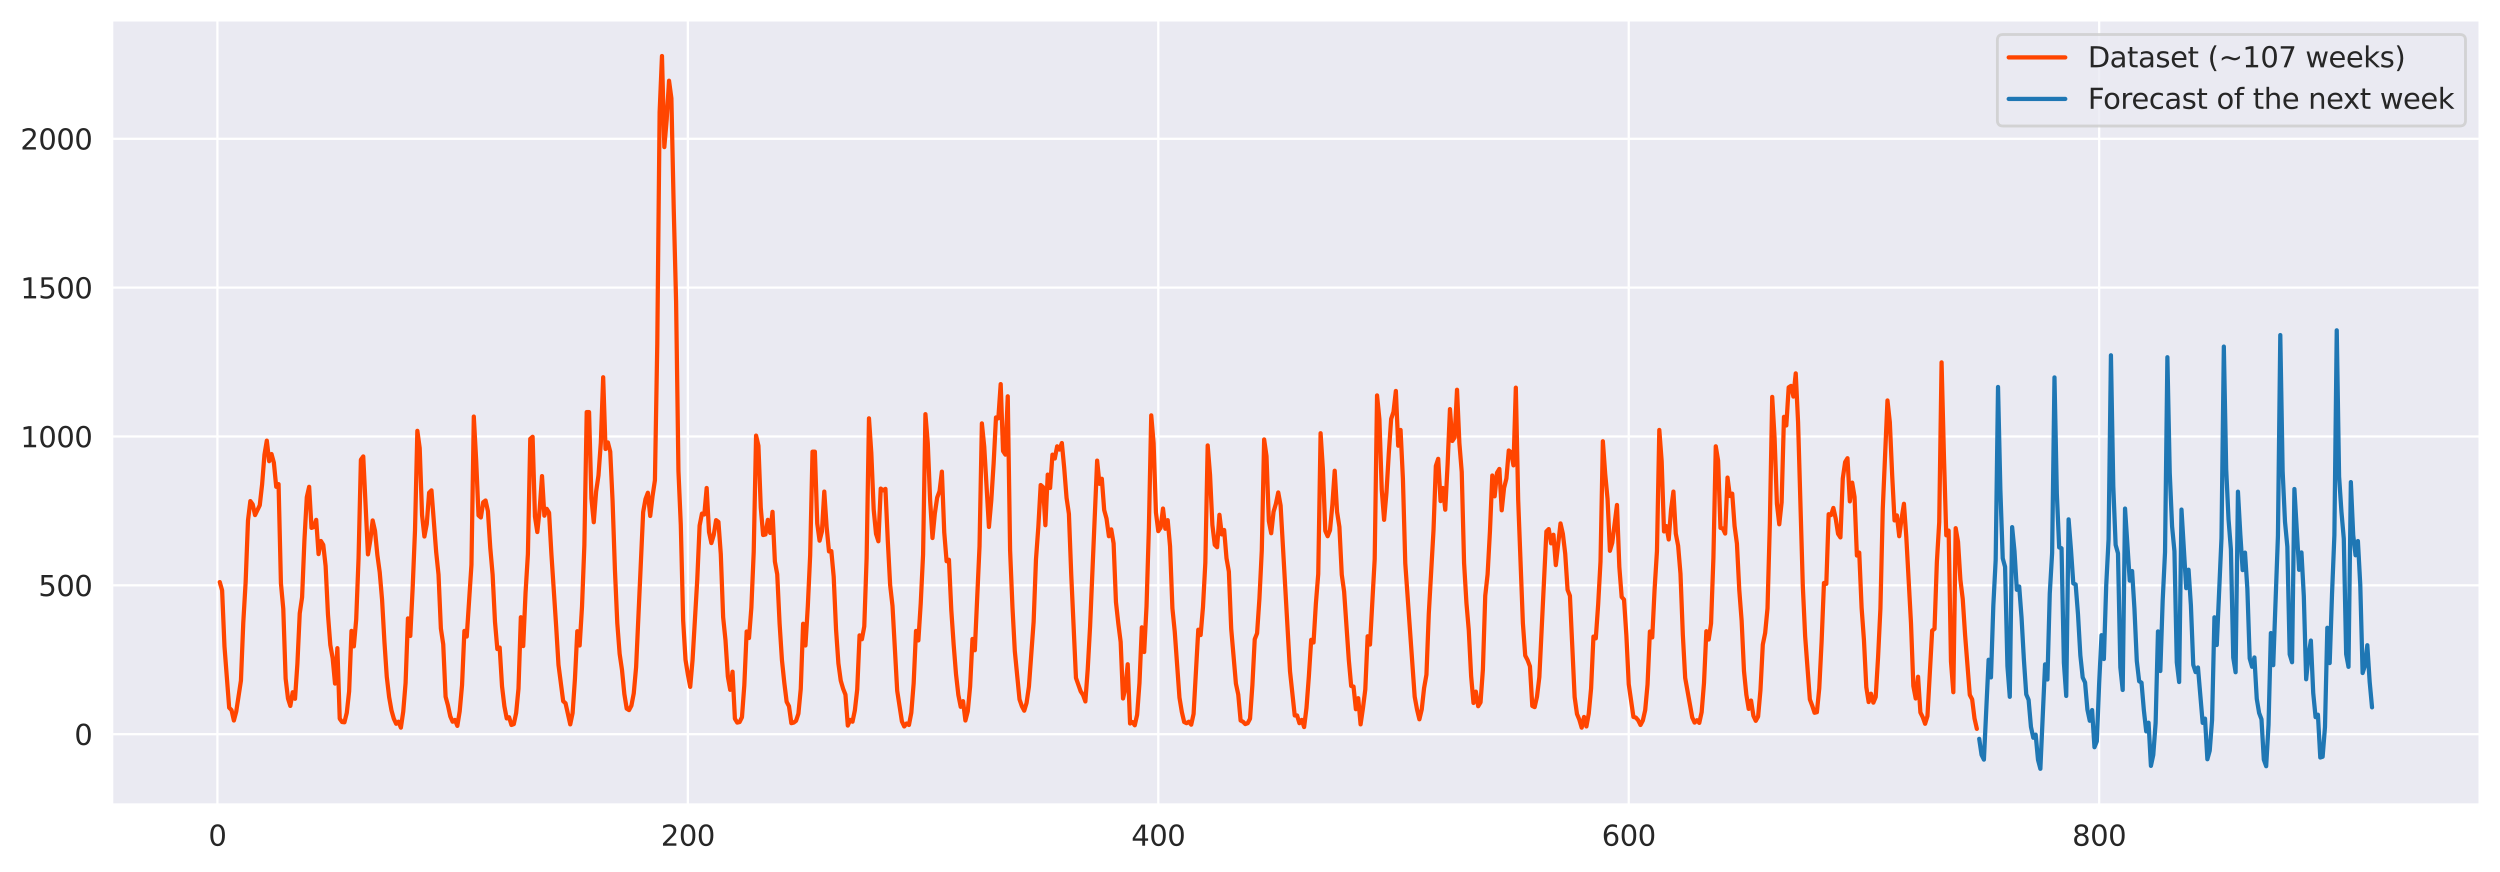 <?xml version="1.0" encoding="utf-8" standalone="no"?>
<!DOCTYPE svg PUBLIC "-//W3C//DTD SVG 1.1//EN"
  "http://www.w3.org/Graphics/SVG/1.1/DTD/svg11.dtd">
<svg xmlns:xlink="http://www.w3.org/1999/xlink" width="883.85pt" height="308.278pt" viewBox="0 0 883.85 308.278" xmlns="http://www.w3.org/2000/svg" version="1.1">
 <defs>
  <style type="text/css">*{stroke-linejoin: round; stroke-linecap: butt}</style>
 </defs>
 <g id="figure_1">
  <g id="patch_1">
   <path d="M -0 308.278 
L 883.85 308.278 
L 883.85 0 
L -0 0 
z
" style="fill: #ffffff"/>
  </g>
  <g id="axes_1">
   <g id="patch_2">
    <path d="M 39.65 284.4 
L 876.65 284.4 
L 876.65 7.2 
L 39.65 7.2 
z
" style="fill: #eaeaf2"/>
   </g>
   <g id="matplotlib.axis_1">
    <g id="xtick_1">
     <g id="line2d_1">
      <path d="M 76.864 284.4 
L 76.864 7.2 
" clip-path="url(#p2b7a392635)" style="fill: none; stroke: #ffffff; stroke-width: 0.8; stroke-linecap: round"/>
     </g>
     <g id="text_1">
      <!-- 0 -->
      <g style="fill: #262626" transform="translate(73.683 298.998) scale(0.1 -0.1)">
       <defs>
        <path id="DejaVuSans-30" d="M 2034 4250 
Q 1547 4250 1301 3770 
Q 1056 3291 1056 2328 
Q 1056 1369 1301 889 
Q 1547 409 2034 409 
Q 2525 409 2770 889 
Q 3016 1369 3016 2328 
Q 3016 3291 2770 3770 
Q 2525 4250 2034 4250 
z
M 2034 4750 
Q 2819 4750 3233 4129 
Q 3647 3509 3647 2328 
Q 3647 1150 3233 529 
Q 2819 -91 2034 -91 
Q 1250 -91 836 529 
Q 422 1150 422 2328 
Q 422 3509 836 4129 
Q 1250 4750 2034 4750 
z
" transform="scale(0.016)"/>
       </defs>
       <use xlink:href="#DejaVuSans-30"/>
      </g>
     </g>
    </g>
    <g id="xtick_2">
     <g id="line2d_2">
      <path d="M 243.183 284.4 
L 243.183 7.2 
" clip-path="url(#p2b7a392635)" style="fill: none; stroke: #ffffff; stroke-width: 0.8; stroke-linecap: round"/>
     </g>
     <g id="text_2">
      <!-- 200 -->
      <g style="fill: #262626" transform="translate(233.639 298.998) scale(0.1 -0.1)">
       <defs>
        <path id="DejaVuSans-32" d="M 1228 531 
L 3431 531 
L 3431 0 
L 469 0 
L 469 531 
Q 828 903 1448 1529 
Q 2069 2156 2228 2338 
Q 2531 2678 2651 2914 
Q 2772 3150 2772 3378 
Q 2772 3750 2511 3984 
Q 2250 4219 1831 4219 
Q 1534 4219 1204 4116 
Q 875 4013 500 3803 
L 500 4441 
Q 881 4594 1212 4672 
Q 1544 4750 1819 4750 
Q 2544 4750 2975 4387 
Q 3406 4025 3406 3419 
Q 3406 3131 3298 2873 
Q 3191 2616 2906 2266 
Q 2828 2175 2409 1742 
Q 1991 1309 1228 531 
z
" transform="scale(0.016)"/>
       </defs>
       <use xlink:href="#DejaVuSans-32"/>
       <use xlink:href="#DejaVuSans-30" x="63.623"/>
       <use xlink:href="#DejaVuSans-30" x="127.246"/>
      </g>
     </g>
    </g>
    <g id="xtick_3">
     <g id="line2d_3">
      <path d="M 409.502 284.4 
L 409.502 7.2 
" clip-path="url(#p2b7a392635)" style="fill: none; stroke: #ffffff; stroke-width: 0.8; stroke-linecap: round"/>
     </g>
     <g id="text_3">
      <!-- 400 -->
      <g style="fill: #262626" transform="translate(399.958 298.998) scale(0.1 -0.1)">
       <defs>
        <path id="DejaVuSans-34" d="M 2419 4116 
L 825 1625 
L 2419 1625 
L 2419 4116 
z
M 2253 4666 
L 3047 4666 
L 3047 1625 
L 3713 1625 
L 3713 1100 
L 3047 1100 
L 3047 0 
L 2419 0 
L 2419 1100 
L 313 1100 
L 313 1709 
L 2253 4666 
z
" transform="scale(0.016)"/>
       </defs>
       <use xlink:href="#DejaVuSans-34"/>
       <use xlink:href="#DejaVuSans-30" x="63.623"/>
       <use xlink:href="#DejaVuSans-30" x="127.246"/>
      </g>
     </g>
    </g>
    <g id="xtick_4">
     <g id="line2d_4">
      <path d="M 575.821 284.4 
L 575.821 7.2 
" clip-path="url(#p2b7a392635)" style="fill: none; stroke: #ffffff; stroke-width: 0.8; stroke-linecap: round"/>
     </g>
     <g id="text_4">
      <!-- 600 -->
      <g style="fill: #262626" transform="translate(566.277 298.998) scale(0.1 -0.1)">
       <defs>
        <path id="DejaVuSans-36" d="M 2113 2584 
Q 1688 2584 1439 2293 
Q 1191 2003 1191 1497 
Q 1191 994 1439 701 
Q 1688 409 2113 409 
Q 2538 409 2786 701 
Q 3034 994 3034 1497 
Q 3034 2003 2786 2293 
Q 2538 2584 2113 2584 
z
M 3366 4563 
L 3366 3988 
Q 3128 4100 2886 4159 
Q 2644 4219 2406 4219 
Q 1781 4219 1451 3797 
Q 1122 3375 1075 2522 
Q 1259 2794 1537 2939 
Q 1816 3084 2150 3084 
Q 2853 3084 3261 2657 
Q 3669 2231 3669 1497 
Q 3669 778 3244 343 
Q 2819 -91 2113 -91 
Q 1303 -91 875 529 
Q 447 1150 447 2328 
Q 447 3434 972 4092 
Q 1497 4750 2381 4750 
Q 2619 4750 2861 4703 
Q 3103 4656 3366 4563 
z
" transform="scale(0.016)"/>
       </defs>
       <use xlink:href="#DejaVuSans-36"/>
       <use xlink:href="#DejaVuSans-30" x="63.623"/>
       <use xlink:href="#DejaVuSans-30" x="127.246"/>
      </g>
     </g>
    </g>
    <g id="xtick_5">
     <g id="line2d_5">
      <path d="M 742.14 284.4 
L 742.14 7.2 
" clip-path="url(#p2b7a392635)" style="fill: none; stroke: #ffffff; stroke-width: 0.8; stroke-linecap: round"/>
     </g>
     <g id="text_5">
      <!-- 800 -->
      <g style="fill: #262626" transform="translate(732.596 298.998) scale(0.1 -0.1)">
       <defs>
        <path id="DejaVuSans-38" d="M 2034 2216 
Q 1584 2216 1326 1975 
Q 1069 1734 1069 1313 
Q 1069 891 1326 650 
Q 1584 409 2034 409 
Q 2484 409 2743 651 
Q 3003 894 3003 1313 
Q 3003 1734 2745 1975 
Q 2488 2216 2034 2216 
z
M 1403 2484 
Q 997 2584 770 2862 
Q 544 3141 544 3541 
Q 544 4100 942 4425 
Q 1341 4750 2034 4750 
Q 2731 4750 3128 4425 
Q 3525 4100 3525 3541 
Q 3525 3141 3298 2862 
Q 3072 2584 2669 2484 
Q 3125 2378 3379 2068 
Q 3634 1759 3634 1313 
Q 3634 634 3220 271 
Q 2806 -91 2034 -91 
Q 1263 -91 848 271 
Q 434 634 434 1313 
Q 434 1759 690 2068 
Q 947 2378 1403 2484 
z
M 1172 3481 
Q 1172 3119 1398 2916 
Q 1625 2713 2034 2713 
Q 2441 2713 2670 2916 
Q 2900 3119 2900 3481 
Q 2900 3844 2670 4047 
Q 2441 4250 2034 4250 
Q 1625 4250 1398 4047 
Q 1172 3844 1172 3481 
z
" transform="scale(0.016)"/>
       </defs>
       <use xlink:href="#DejaVuSans-38"/>
       <use xlink:href="#DejaVuSans-30" x="63.623"/>
       <use xlink:href="#DejaVuSans-30" x="127.246"/>
      </g>
     </g>
    </g>
   </g>
   <g id="matplotlib.axis_2">
    <g id="ytick_1">
     <g id="line2d_6">
      <path d="M 39.65 259.572 
L 876.65 259.572 
" clip-path="url(#p2b7a392635)" style="fill: none; stroke: #ffffff; stroke-width: 0.8; stroke-linecap: round"/>
     </g>
     <g id="text_6">
      <!-- 0 -->
      <g style="fill: #262626" transform="translate(26.288 263.371) scale(0.1 -0.1)">
       <use xlink:href="#DejaVuSans-30"/>
      </g>
     </g>
    </g>
    <g id="ytick_2">
     <g id="line2d_7">
      <path d="M 39.65 206.944 
L 876.65 206.944 
" clip-path="url(#p2b7a392635)" style="fill: none; stroke: #ffffff; stroke-width: 0.8; stroke-linecap: round"/>
     </g>
     <g id="text_7">
      <!-- 500 -->
      <g style="fill: #262626" transform="translate(13.562 210.744) scale(0.1 -0.1)">
       <defs>
        <path id="DejaVuSans-35" d="M 691 4666 
L 3169 4666 
L 3169 4134 
L 1269 4134 
L 1269 2991 
Q 1406 3038 1543 3061 
Q 1681 3084 1819 3084 
Q 2600 3084 3056 2656 
Q 3513 2228 3513 1497 
Q 3513 744 3044 326 
Q 2575 -91 1722 -91 
Q 1428 -91 1123 -41 
Q 819 9 494 109 
L 494 744 
Q 775 591 1075 516 
Q 1375 441 1709 441 
Q 2250 441 2565 725 
Q 2881 1009 2881 1497 
Q 2881 1984 2565 2268 
Q 2250 2553 1709 2553 
Q 1456 2553 1204 2497 
Q 953 2441 691 2322 
L 691 4666 
z
" transform="scale(0.016)"/>
       </defs>
       <use xlink:href="#DejaVuSans-35"/>
       <use xlink:href="#DejaVuSans-30" x="63.623"/>
       <use xlink:href="#DejaVuSans-30" x="127.246"/>
      </g>
     </g>
    </g>
    <g id="ytick_3">
     <g id="line2d_8">
      <path d="M 39.65 154.317 
L 876.65 154.317 
" clip-path="url(#p2b7a392635)" style="fill: none; stroke: #ffffff; stroke-width: 0.8; stroke-linecap: round"/>
     </g>
     <g id="text_8">
      <!-- 1000 -->
      <g style="fill: #262626" transform="translate(7.2 158.116) scale(0.1 -0.1)">
       <defs>
        <path id="DejaVuSans-31" d="M 794 531 
L 1825 531 
L 1825 4091 
L 703 3866 
L 703 4441 
L 1819 4666 
L 2450 4666 
L 2450 531 
L 3481 531 
L 3481 0 
L 794 0 
L 794 531 
z
" transform="scale(0.016)"/>
       </defs>
       <use xlink:href="#DejaVuSans-31"/>
       <use xlink:href="#DejaVuSans-30" x="63.623"/>
       <use xlink:href="#DejaVuSans-30" x="127.246"/>
       <use xlink:href="#DejaVuSans-30" x="190.869"/>
      </g>
     </g>
    </g>
    <g id="ytick_4">
     <g id="line2d_9">
      <path d="M 39.65 101.689 
L 876.65 101.689 
" clip-path="url(#p2b7a392635)" style="fill: none; stroke: #ffffff; stroke-width: 0.8; stroke-linecap: round"/>
     </g>
     <g id="text_9">
      <!-- 1500 -->
      <g style="fill: #262626" transform="translate(7.2 105.488) scale(0.1 -0.1)">
       <use xlink:href="#DejaVuSans-31"/>
       <use xlink:href="#DejaVuSans-35" x="63.623"/>
       <use xlink:href="#DejaVuSans-30" x="127.246"/>
       <use xlink:href="#DejaVuSans-30" x="190.869"/>
      </g>
     </g>
    </g>
    <g id="ytick_5">
     <g id="line2d_10">
      <path d="M 39.65 49.061 
L 876.65 49.061 
" clip-path="url(#p2b7a392635)" style="fill: none; stroke: #ffffff; stroke-width: 0.8; stroke-linecap: round"/>
     </g>
     <g id="text_10">
      <!-- 2000 -->
      <g style="fill: #262626" transform="translate(7.2 52.86) scale(0.1 -0.1)">
       <use xlink:href="#DejaVuSans-32"/>
       <use xlink:href="#DejaVuSans-30" x="63.623"/>
       <use xlink:href="#DejaVuSans-30" x="127.246"/>
       <use xlink:href="#DejaVuSans-30" x="190.869"/>
      </g>
     </g>
    </g>
   </g>
   <g id="line2d_11">
    <path d="M 77.695 205.787 
L 78.527 208.734 
L 79.359 228.522 
L 81.022 250.204 
L 81.853 251.046 
L 82.685 254.73 
L 83.517 251.573 
L 85.18 240.626 
L 86.011 220.101 
L 86.843 205.787 
L 87.675 183.999 
L 88.506 177.157 
L 89.338 178.315 
L 90.169 182.104 
L 91.833 178.631 
L 92.664 171.263 
L 93.496 160.737 
L 94.327 155.79 
L 95.159 163.053 
L 95.991 160.527 
L 96.822 163.579 
L 97.654 172.105 
L 98.485 171.157 
L 99.317 206.208 
L 100.149 215.26 
L 100.98 239.889 
L 101.812 246.941 
L 102.643 249.573 
L 103.475 244.731 
L 104.306 247.047 
L 105.138 234.732 
L 105.97 216.838 
L 106.801 211.155 
L 107.633 190.84 
L 108.464 175.789 
L 109.296 172.105 
L 110.128 186.63 
L 110.959 186.314 
L 111.791 183.788 
L 112.622 195.892 
L 113.454 191.261 
L 114.286 192.63 
L 115.117 200.103 
L 115.949 217.259 
L 116.78 227.995 
L 117.612 232.732 
L 118.444 241.679 
L 119.275 229.153 
L 120.107 254.099 
L 120.938 255.257 
L 121.77 255.362 
L 122.602 251.994 
L 123.433 244.415 
L 124.265 223.048 
L 125.096 228.522 
L 125.928 219.049 
L 126.76 197.471 
L 127.591 162.526 
L 128.423 161.369 
L 130.086 195.998 
L 130.918 191.051 
L 131.749 183.999 
L 132.581 187.683 
L 133.412 196.208 
L 134.244 202.313 
L 135.075 211.997 
L 135.907 226.838 
L 136.739 239.258 
L 137.57 246.415 
L 138.402 251.152 
L 139.233 254.099 
L 140.065 255.888 
L 140.897 255.151 
L 141.728 257.256 
L 142.56 251.573 
L 143.391 241.468 
L 144.223 218.628 
L 145.055 224.838 
L 145.886 207.997 
L 146.718 187.577 
L 147.549 152.317 
L 148.381 158.422 
L 149.213 182.104 
L 150.044 189.682 
L 150.876 185.262 
L 151.707 174.21 
L 152.539 173.368 
L 154.202 195.156 
L 155.034 203.155 
L 155.865 222.206 
L 156.697 227.785 
L 157.529 246.31 
L 158.36 249.362 
L 159.192 253.257 
L 160.023 255.151 
L 160.855 254.52 
L 161.687 256.625 
L 162.518 251.467 
L 163.35 242.205 
L 164.181 223.048 
L 165.013 225.048 
L 166.676 199.682 
L 167.508 147.264 
L 168.339 162.632 
L 169.171 182.209 
L 170.002 182.946 
L 170.834 177.578 
L 171.666 176.947 
L 172.497 180.736 
L 173.329 193.682 
L 174.16 203.155 
L 174.992 219.786 
L 175.824 229.469 
L 176.655 228.943 
L 177.487 242.626 
L 178.318 249.678 
L 179.15 253.994 
L 179.982 253.573 
L 180.813 256.309 
L 181.645 255.993 
L 182.476 252.099 
L 183.308 243.468 
L 184.14 218.207 
L 184.971 228.416 
L 185.803 209.576 
L 186.634 195.892 
L 187.466 155.159 
L 188.298 154.422 
L 189.129 182.63 
L 189.961 188.104 
L 190.792 180.104 
L 191.624 168.316 
L 192.456 182.315 
L 193.287 179.894 
L 194.119 181.262 
L 194.95 195.998 
L 196.613 221.259 
L 197.445 235.048 
L 199.108 247.889 
L 199.94 248.626 
L 201.603 256.099 
L 202.435 252.099 
L 203.266 239.995 
L 204.098 223.154 
L 204.929 228.206 
L 205.761 214.523 
L 206.593 192.84 
L 207.424 145.686 
L 208.256 145.686 
L 209.087 176.21 
L 209.919 184.63 
L 210.751 173.789 
L 211.582 168.105 
L 212.414 156.527 
L 213.245 133.371 
L 214.077 158.737 
L 214.909 156.422 
L 215.74 159.685 
L 216.572 177.157 
L 217.403 201.576 
L 218.235 220.312 
L 219.067 231.153 
L 219.898 236.837 
L 220.73 245.363 
L 221.561 250.52 
L 222.393 251.046 
L 223.225 249.468 
L 224.056 245.152 
L 224.888 235.89 
L 227.382 181.051 
L 228.214 176.42 
L 229.046 174.21 
L 229.877 182.42 
L 230.709 175.368 
L 231.54 169.789 
L 232.372 121.687 
L 233.204 39.693 
L 234.035 19.8 
L 234.867 52.008 
L 235.698 42.325 
L 236.53 28.536 
L 237.362 34.746 
L 238.193 73.901 
L 239.025 106.636 
L 239.856 166.526 
L 240.688 185.577 
L 241.52 219.364 
L 242.351 233.258 
L 243.183 238.416 
L 244.014 242.836 
L 244.846 233.363 
L 246.509 204.944 
L 247.341 185.788 
L 248.172 181.578 
L 249.004 181.894 
L 249.836 172.526 
L 250.667 188.104 
L 251.499 191.998 
L 252.33 189.156 
L 253.162 183.893 
L 253.994 184.525 
L 254.825 195.892 
L 255.657 218.207 
L 256.488 226.311 
L 257.32 239.153 
L 258.151 243.889 
L 258.983 237.468 
L 259.815 254.099 
L 260.646 255.467 
L 261.478 255.257 
L 262.309 253.573 
L 263.141 242.31 
L 263.973 223.259 
L 264.804 225.575 
L 265.636 214.838 
L 266.467 195.156 
L 267.299 154.001 
L 268.131 157.579 
L 268.962 179.473 
L 269.794 189.156 
L 270.625 188.946 
L 271.457 183.788 
L 272.289 188.419 
L 273.12 180.946 
L 273.952 198.524 
L 274.783 203.05 
L 275.615 220.417 
L 276.447 233.363 
L 277.278 241.363 
L 278.11 248.099 
L 278.941 249.678 
L 279.773 255.678 
L 280.605 255.467 
L 281.436 254.836 
L 282.268 252.309 
L 283.099 243.573 
L 283.931 220.522 
L 284.763 228.206 
L 285.594 214.312 
L 286.426 196.314 
L 287.257 159.685 
L 288.089 159.685 
L 288.92 185.051 
L 289.752 191.156 
L 290.584 187.893 
L 291.415 173.789 
L 292.247 186.314 
L 293.078 194.945 
L 293.91 194.84 
L 294.742 203.892 
L 295.573 222.522 
L 296.405 234.521 
L 297.236 240.626 
L 298.068 243.468 
L 298.9 245.573 
L 299.731 256.52 
L 300.563 254.52 
L 301.394 255.151 
L 302.226 251.152 
L 303.058 243.784 
L 303.889 224.627 
L 304.721 225.996 
L 305.552 221.47 
L 306.384 197.366 
L 307.216 147.896 
L 308.047 160.211 
L 308.879 180.104 
L 309.71 188.735 
L 310.542 191.367 
L 311.374 172.736 
L 312.205 173.368 
L 313.037 172.842 
L 313.868 191.156 
L 314.7 206.839 
L 315.532 214.207 
L 317.195 244.205 
L 318.858 255.046 
L 319.689 256.835 
L 320.521 255.783 
L 321.353 256.309 
L 322.184 251.994 
L 323.016 241.573 
L 323.847 223.048 
L 324.679 226.417 
L 325.511 213.365 
L 326.342 196.103 
L 327.174 146.422 
L 328.005 156.737 
L 328.837 176.841 
L 329.669 190.209 
L 330.5 181.578 
L 331.332 175.894 
L 332.163 173.684 
L 332.995 166.737 
L 333.827 188.209 
L 334.658 198.419 
L 335.49 197.892 
L 336.321 215.681 
L 337.153 227.89 
L 337.985 238.31 
L 338.816 245.678 
L 339.648 249.889 
L 340.479 247.889 
L 341.311 254.73 
L 342.143 251.467 
L 342.974 242.731 
L 343.806 225.89 
L 344.637 229.89 
L 346.301 193.156 
L 347.132 149.685 
L 347.964 157.895 
L 349.627 186.314 
L 350.458 176.947 
L 351.29 163.79 
L 352.122 147.58 
L 352.953 147.896 
L 353.785 135.792 
L 354.616 159.474 
L 355.448 160.737 
L 356.28 140.107 
L 357.111 194.629 
L 357.943 214.628 
L 358.774 230.206 
L 360.438 247.257 
L 361.269 249.678 
L 362.101 251.257 
L 362.932 248.52 
L 363.764 242.731 
L 365.427 219.891 
L 366.259 197.787 
L 367.09 186.314 
L 367.922 171.473 
L 368.754 172.21 
L 369.585 185.683 
L 370.417 167.789 
L 371.248 172.526 
L 372.08 160.737 
L 372.912 162.105 
L 373.743 157.79 
L 374.575 158.948 
L 375.406 156.632 
L 376.238 165.474 
L 377.07 175.999 
L 377.901 181.683 
L 378.733 203.366 
L 380.396 239.679 
L 382.059 244.415 
L 382.891 245.678 
L 383.722 247.994 
L 384.554 236.626 
L 385.385 221.575 
L 387.88 162.842 
L 388.712 171.052 
L 389.543 169.263 
L 390.375 180.315 
L 391.207 183.367 
L 392.038 189.577 
L 392.87 187.156 
L 393.701 192.103 
L 394.533 212.839 
L 395.365 220.417 
L 396.196 226.943 
L 397.028 246.941 
L 397.859 243.363 
L 398.691 234.837 
L 399.523 255.783 
L 400.354 255.257 
L 401.186 256.414 
L 402.017 252.73 
L 402.849 241.468 
L 403.681 221.785 
L 404.512 230.522 
L 405.344 214.312 
L 406.175 186.735 
L 407.007 146.843 
L 407.839 156.632 
L 408.67 181.157 
L 409.502 187.788 
L 410.333 186.525 
L 411.165 179.788 
L 411.996 186.946 
L 412.828 183.893 
L 413.66 193.156 
L 414.491 215.049 
L 415.323 223.364 
L 416.986 246.626 
L 417.818 251.678 
L 418.649 255.257 
L 419.481 255.678 
L 420.312 255.151 
L 421.144 256.204 
L 421.976 252.415 
L 423.639 222.627 
L 424.47 224.522 
L 425.302 214.628 
L 426.134 198.945 
L 426.965 157.474 
L 427.797 167.895 
L 428.628 185.577 
L 429.46 192.63 
L 430.292 193.472 
L 431.123 181.999 
L 431.955 188.946 
L 432.786 187.367 
L 433.618 197.366 
L 434.45 202.103 
L 435.281 222.312 
L 436.944 241.679 
L 437.776 245.573 
L 438.608 254.73 
L 439.439 255.151 
L 440.271 255.993 
L 441.102 255.678 
L 441.934 254.099 
L 442.765 242.31 
L 443.597 225.996 
L 444.429 223.89 
L 445.26 211.576 
L 446.092 194.629 
L 446.923 155.369 
L 447.755 161.263 
L 448.587 184.209 
L 449.418 188.525 
L 450.25 180.946 
L 451.081 178.104 
L 451.913 174.105 
L 452.745 178.736 
L 456.071 237.363 
L 457.734 252.941 
L 458.566 252.941 
L 459.397 255.678 
L 460.229 254.52 
L 461.061 257.046 
L 461.892 250.31 
L 462.724 239.258 
L 463.555 226.206 
L 464.387 227.153 
L 465.219 213.365 
L 466.05 202.945 
L 466.882 153.159 
L 467.713 166.105 
L 468.545 187.683 
L 469.377 189.577 
L 470.208 187.472 
L 471.04 178.525 
L 471.871 166.421 
L 472.703 180.946 
L 473.535 186.314 
L 474.366 203.155 
L 475.198 209.155 
L 476.861 233.363 
L 477.692 242.521 
L 478.524 242.731 
L 479.356 250.731 
L 480.187 246.836 
L 481.019 256.099 
L 481.85 250.415 
L 482.682 243.784 
L 483.514 224.943 
L 484.345 227.89 
L 486.008 197.682 
L 486.84 139.791 
L 487.672 148.212 
L 488.503 173.157 
L 489.335 183.788 
L 490.166 174.21 
L 490.998 160.211 
L 491.83 148.106 
L 492.661 145.58 
L 493.493 138.212 
L 494.324 157.579 
L 495.156 152.001 
L 495.988 169.368 
L 496.819 199.155 
L 500.146 246.31 
L 500.977 250.836 
L 501.809 254.309 
L 502.64 250.836 
L 503.472 243.257 
L 504.304 238.521 
L 505.135 216.944 
L 506.798 187.577 
L 507.63 164.737 
L 508.461 162.211 
L 509.293 177.157 
L 510.125 172.526 
L 510.956 180.209 
L 511.788 164.105 
L 512.619 144.633 
L 513.451 155.895 
L 514.283 154.632 
L 515.114 137.791 
L 515.946 156.632 
L 516.777 166.842 
L 517.609 199.05 
L 518.441 213.154 
L 519.272 222.838 
L 520.104 239.047 
L 520.935 248.52 
L 521.767 244.521 
L 522.599 249.678 
L 523.43 248.31 
L 524.262 236.732 
L 525.093 210.628 
L 525.925 203.05 
L 526.757 187.788 
L 527.588 168.105 
L 528.42 175.473 
L 529.251 167.158 
L 530.083 165.789 
L 530.915 180.42 
L 531.746 172.526 
L 532.578 169.158 
L 533.409 159.264 
L 534.241 159.895 
L 535.073 164.526 
L 535.904 137.055 
L 536.736 176.736 
L 538.399 220.312 
L 539.23 231.785 
L 540.062 233.363 
L 540.894 235.574 
L 541.725 249.573 
L 542.557 249.994 
L 543.388 246.31 
L 544.22 239.363 
L 546.715 187.893 
L 547.546 187.051 
L 548.378 192.103 
L 549.21 189.051 
L 550.041 199.787 
L 551.704 185.051 
L 552.536 188.735 
L 553.368 195.787 
L 554.199 208.523 
L 555.031 210.628 
L 556.694 246.415 
L 557.526 252.415 
L 558.357 254.415 
L 559.189 257.256 
L 560.02 253.467 
L 560.852 256.835 
L 561.684 252.309 
L 562.515 243.363 
L 563.347 225.048 
L 564.178 225.68 
L 565.01 213.786 
L 565.842 198.524 
L 566.673 156.001 
L 567.505 167.579 
L 568.336 176.42 
L 569.168 194.735 
L 569.999 191.893 
L 571.663 178.525 
L 572.494 200.418 
L 573.326 211.049 
L 574.157 211.997 
L 574.989 224.627 
L 575.821 241.889 
L 577.484 253.467 
L 578.315 253.678 
L 579.147 254.625 
L 579.979 256.309 
L 580.81 254.73 
L 581.642 251.046 
L 582.473 241.994 
L 583.305 223.259 
L 584.137 225.364 
L 584.968 208.313 
L 585.8 194.84 
L 586.631 152.001 
L 587.463 163.053 
L 588.295 187.893 
L 589.126 185.998 
L 589.958 190.735 
L 590.789 180.104 
L 591.621 173.789 
L 592.453 188.63 
L 593.284 192.945 
L 594.116 202.839 
L 594.947 224.417 
L 595.779 239.679 
L 598.274 253.678 
L 599.105 255.467 
L 599.937 254.625 
L 600.768 255.572 
L 601.6 251.783 
L 602.432 241.468 
L 603.263 223.154 
L 604.095 226.101 
L 604.926 220.417 
L 605.758 197.261 
L 606.59 157.79 
L 607.421 162.842 
L 608.253 186.63 
L 609.084 186.841 
L 609.916 188.63 
L 610.748 168.842 
L 611.579 175.368 
L 612.411 174.526 
L 613.242 185.998 
L 614.074 192.209 
L 614.906 208.628 
L 615.737 219.47 
L 616.569 237.258 
L 617.4 245.573 
L 618.232 250.625 
L 619.064 247.678 
L 619.895 253.046 
L 620.727 254.836 
L 621.558 253.362 
L 622.39 243.994 
L 623.222 227.89 
L 624.053 223.785 
L 624.885 215.049 
L 625.716 184.946 
L 626.548 140.318 
L 627.38 154.738 
L 628.211 178.104 
L 629.043 185.367 
L 629.874 177.578 
L 630.706 147.37 
L 631.537 150.422 
L 632.369 136.949 
L 633.201 136.423 
L 634.032 140.212 
L 634.864 132.002 
L 635.695 149.37 
L 637.359 207.05 
L 638.19 224.943 
L 639.853 247.257 
L 640.685 249.468 
L 641.517 251.994 
L 642.348 251.783 
L 643.18 243.363 
L 644.011 226.838 
L 644.843 206.102 
L 645.675 206.418 
L 646.506 181.788 
L 647.338 182.104 
L 648.169 179.578 
L 649.001 183.367 
L 649.833 188.735 
L 650.664 189.998 
L 651.496 169.158 
L 652.327 163.369 
L 653.159 162 
L 653.991 177.262 
L 654.822 170.631 
L 655.654 175.683 
L 656.485 196.419 
L 657.317 195.366 
L 658.149 214.838 
L 658.98 226.311 
L 659.812 242.942 
L 660.643 248.204 
L 661.475 245.257 
L 662.306 248.415 
L 663.138 246.415 
L 663.97 232.416 
L 664.801 215.154 
L 665.633 179.894 
L 667.296 141.581 
L 668.128 149.264 
L 668.959 168 
L 669.791 183.999 
L 670.622 182.209 
L 671.454 189.577 
L 672.286 183.367 
L 673.117 178.104 
L 673.949 189.788 
L 675.612 220.312 
L 676.444 242.521 
L 677.275 246.941 
L 678.107 239.258 
L 678.938 251.888 
L 679.77 253.573 
L 680.602 255.888 
L 681.433 253.152 
L 683.096 222.943 
L 683.928 222.312 
L 684.76 198.734 
L 685.591 184.63 
L 686.423 128.108 
L 687.254 161.158 
L 688.086 189.261 
L 688.918 187.577 
L 689.749 233.89 
L 690.581 244.731 
L 691.412 186.735 
L 692.244 191.577 
L 693.075 204.944 
L 693.907 211.786 
L 694.739 224.522 
L 696.402 245.678 
L 697.233 247.257 
L 698.065 253.994 
L 698.897 257.677 
L 698.897 257.677 
" clip-path="url(#p2b7a392635)" style="fill: none; stroke: #ff4500; stroke-width: 1.5; stroke-linecap: round"/>
   </g>
   <g id="line2d_12">
    <path d="M 699.728 261.208 
L 700.56 266.87 
L 701.391 268.557 
L 703.055 233.246 
L 703.886 239.496 
L 704.718 214.122 
L 705.549 198.021 
L 706.381 136.802 
L 707.213 173.294 
L 708.044 197.382 
L 708.876 200.415 
L 709.707 235.535 
L 710.539 246.358 
L 711.371 186.362 
L 712.202 194.899 
L 713.034 208.519 
L 713.865 207.347 
L 714.697 218.347 
L 715.529 233.279 
L 716.36 245.495 
L 717.192 247.439 
L 718.023 256.973 
L 718.855 260.825 
L 719.687 259.716 
L 720.518 268.627 
L 721.35 271.8 
L 723.013 234.872 
L 723.844 240.239 
L 724.676 209.819 
L 725.508 195.474 
L 726.339 133.433 
L 727.171 174.487 
L 728.002 193.53 
L 728.834 193.83 
L 729.666 234.341 
L 730.497 246.045 
L 731.329 183.607 
L 732.16 194.168 
L 732.992 206.246 
L 733.824 206.632 
L 734.655 217.186 
L 735.487 231.712 
L 736.318 239.526 
L 737.15 241.284 
L 737.982 250.871 
L 738.813 254.82 
L 739.645 251.033 
L 740.476 264.174 
L 741.308 262.088 
L 742.14 241.465 
L 742.971 224.559 
L 743.803 232.997 
L 744.634 206.928 
L 745.466 190.643 
L 746.298 125.604 
L 747.129 171.89 
L 747.961 192.643 
L 748.792 195.628 
L 749.624 235.943 
L 750.456 243.936 
L 751.287 179.799 
L 752.95 205.274 
L 753.782 201.876 
L 754.613 215.289 
L 755.445 233.693 
L 756.277 240.849 
L 757.108 241.343 
L 757.94 251.096 
L 758.771 258.565 
L 759.603 255.502 
L 760.435 270.764 
L 761.266 266.888 
L 762.098 255.616 
L 762.929 223.23 
L 763.761 237.229 
L 764.593 212.333 
L 765.424 195.232 
L 766.256 126.289 
L 767.087 167.093 
L 767.919 186.099 
L 768.751 194.911 
L 769.582 234.18 
L 770.414 241.127 
L 771.245 180.148 
L 772.909 207.947 
L 773.74 201.414 
L 774.572 214.041 
L 775.403 235.051 
L 776.235 237.616 
L 777.067 235.979 
L 778.73 255.567 
L 779.561 254.06 
L 780.393 268.424 
L 781.225 265.393 
L 782.056 254.551 
L 782.888 218.242 
L 783.719 228.038 
L 785.382 190.255 
L 786.214 122.524 
L 787.046 165.893 
L 787.877 183.6 
L 788.709 194.183 
L 789.54 232.497 
L 790.372 237.669 
L 791.204 173.826 
L 792.035 188.765 
L 792.867 201.558 
L 793.698 195.372 
L 794.53 208.184 
L 795.362 232.788 
L 796.193 235.734 
L 797.025 232.437 
L 797.856 247.06 
L 798.688 252.059 
L 799.52 254.284 
L 800.351 268.556 
L 801.183 270.888 
L 802.014 256.298 
L 802.846 223.803 
L 803.678 235.172 
L 805.341 189.516 
L 806.172 118.459 
L 807.004 166.613 
L 807.836 184.452 
L 808.667 193.274 
L 809.499 231.344 
L 810.33 234.126 
L 811.162 172.883 
L 812.825 201.46 
L 813.657 195.304 
L 814.488 210.725 
L 815.32 240.15 
L 816.151 231.752 
L 816.983 226.462 
L 817.815 244.997 
L 818.646 253.544 
L 819.478 252.669 
L 820.309 267.811 
L 821.141 267.54 
L 821.973 257.041 
L 822.804 221.941 
L 823.636 234.421 
L 824.467 209.962 
L 825.299 189.186 
L 826.131 116.78 
L 826.962 168.474 
L 827.794 180.946 
L 828.625 190.455 
L 829.457 231.26 
L 830.289 235.756 
L 831.12 170.434 
L 831.952 189.165 
L 832.783 196.316 
L 833.615 191.275 
L 834.447 206.745 
L 835.278 237.94 
L 836.11 235.274 
L 836.941 228.105 
L 837.773 241.043 
L 838.605 250.076 
L 838.605 250.076 
" clip-path="url(#p2b7a392635)" style="fill: none; stroke: #1f77b4; stroke-width: 1.5; stroke-linecap: round"/>
   </g>
   <g id="patch_3">
    <path d="M 39.65 284.4 
L 39.65 7.2 
" style="fill: none; stroke: #ffffff; stroke-width: 0.8; stroke-linejoin: miter; stroke-linecap: square"/>
   </g>
   <g id="patch_4">
    <path d="M 876.65 284.4 
L 876.65 7.2 
" style="fill: none; stroke: #ffffff; stroke-width: 0.8; stroke-linejoin: miter; stroke-linecap: square"/>
   </g>
   <g id="patch_5">
    <path d="M 39.65 284.4 
L 876.65 284.4 
" style="fill: none; stroke: #ffffff; stroke-width: 0.8; stroke-linejoin: miter; stroke-linecap: square"/>
   </g>
   <g id="patch_6">
    <path d="M 39.65 7.2 
L 876.65 7.2 
" style="fill: none; stroke: #ffffff; stroke-width: 0.8; stroke-linejoin: miter; stroke-linecap: square"/>
   </g>
   <g id="legend_1">
    <g id="patch_7">
     <path d="M 708.155 44.556 
L 869.65 44.556 
Q 871.65 44.556 871.65 42.556 
L 871.65 14.2 
Q 871.65 12.2 869.65 12.2 
L 708.155 12.2 
Q 706.155 12.2 706.155 14.2 
L 706.155 42.556 
Q 706.155 44.556 708.155 44.556 
z
" style="fill: #eaeaf2; opacity: 0.8; stroke: #cccccc; stroke-linejoin: miter"/>
    </g>
    <g id="line2d_13">
     <path d="M 710.155 20.298 
L 720.155 20.298 
L 730.155 20.298 
" style="fill: none; stroke: #ff4500; stroke-width: 1.5; stroke-linecap: round"/>
    </g>
    <g id="text_11">
     <!-- Dataset (~107 weeks) -->
     <g style="fill: #262626" transform="translate(738.155 23.798) scale(0.1 -0.1)">
      <defs>
       <path id="DejaVuSans-44" d="M 1259 4147 
L 1259 519 
L 2022 519 
Q 2988 519 3436 956 
Q 3884 1394 3884 2338 
Q 3884 3275 3436 3711 
Q 2988 4147 2022 4147 
L 1259 4147 
z
M 628 4666 
L 1925 4666 
Q 3281 4666 3915 4102 
Q 4550 3538 4550 2338 
Q 4550 1131 3912 565 
Q 3275 0 1925 0 
L 628 0 
L 628 4666 
z
" transform="scale(0.016)"/>
       <path id="DejaVuSans-61" d="M 2194 1759 
Q 1497 1759 1228 1600 
Q 959 1441 959 1056 
Q 959 750 1161 570 
Q 1363 391 1709 391 
Q 2188 391 2477 730 
Q 2766 1069 2766 1631 
L 2766 1759 
L 2194 1759 
z
M 3341 1997 
L 3341 0 
L 2766 0 
L 2766 531 
Q 2569 213 2275 61 
Q 1981 -91 1556 -91 
Q 1019 -91 701 211 
Q 384 513 384 1019 
Q 384 1609 779 1909 
Q 1175 2209 1959 2209 
L 2766 2209 
L 2766 2266 
Q 2766 2663 2505 2880 
Q 2244 3097 1772 3097 
Q 1472 3097 1187 3025 
Q 903 2953 641 2809 
L 641 3341 
Q 956 3463 1253 3523 
Q 1550 3584 1831 3584 
Q 2591 3584 2966 3190 
Q 3341 2797 3341 1997 
z
" transform="scale(0.016)"/>
       <path id="DejaVuSans-74" d="M 1172 4494 
L 1172 3500 
L 2356 3500 
L 2356 3053 
L 1172 3053 
L 1172 1153 
Q 1172 725 1289 603 
Q 1406 481 1766 481 
L 2356 481 
L 2356 0 
L 1766 0 
Q 1100 0 847 248 
Q 594 497 594 1153 
L 594 3053 
L 172 3053 
L 172 3500 
L 594 3500 
L 594 4494 
L 1172 4494 
z
" transform="scale(0.016)"/>
       <path id="DejaVuSans-73" d="M 2834 3397 
L 2834 2853 
Q 2591 2978 2328 3040 
Q 2066 3103 1784 3103 
Q 1356 3103 1142 2972 
Q 928 2841 928 2578 
Q 928 2378 1081 2264 
Q 1234 2150 1697 2047 
L 1894 2003 
Q 2506 1872 2764 1633 
Q 3022 1394 3022 966 
Q 3022 478 2636 193 
Q 2250 -91 1575 -91 
Q 1294 -91 989 -36 
Q 684 19 347 128 
L 347 722 
Q 666 556 975 473 
Q 1284 391 1588 391 
Q 1994 391 2212 530 
Q 2431 669 2431 922 
Q 2431 1156 2273 1281 
Q 2116 1406 1581 1522 
L 1381 1569 
Q 847 1681 609 1914 
Q 372 2147 372 2553 
Q 372 3047 722 3315 
Q 1072 3584 1716 3584 
Q 2034 3584 2315 3537 
Q 2597 3491 2834 3397 
z
" transform="scale(0.016)"/>
       <path id="DejaVuSans-65" d="M 3597 1894 
L 3597 1613 
L 953 1613 
Q 991 1019 1311 708 
Q 1631 397 2203 397 
Q 2534 397 2845 478 
Q 3156 559 3463 722 
L 3463 178 
Q 3153 47 2828 -22 
Q 2503 -91 2169 -91 
Q 1331 -91 842 396 
Q 353 884 353 1716 
Q 353 2575 817 3079 
Q 1281 3584 2069 3584 
Q 2775 3584 3186 3129 
Q 3597 2675 3597 1894 
z
M 3022 2063 
Q 3016 2534 2758 2815 
Q 2500 3097 2075 3097 
Q 1594 3097 1305 2825 
Q 1016 2553 972 2059 
L 3022 2063 
z
" transform="scale(0.016)"/>
       <path id="DejaVuSans-20" transform="scale(0.016)"/>
       <path id="DejaVuSans-28" d="M 1984 4856 
Q 1566 4138 1362 3434 
Q 1159 2731 1159 2009 
Q 1159 1288 1364 580 
Q 1569 -128 1984 -844 
L 1484 -844 
Q 1016 -109 783 600 
Q 550 1309 550 2009 
Q 550 2706 781 3412 
Q 1013 4119 1484 4856 
L 1984 4856 
z
" transform="scale(0.016)"/>
       <path id="DejaVuSans-7e" d="M 4684 2553 
L 4684 1997 
Q 4356 1750 4076 1644 
Q 3797 1538 3494 1538 
Q 3150 1538 2694 1722 
Q 2659 1734 2644 1741 
Q 2622 1750 2575 1766 
Q 2091 1959 1797 1959 
Q 1522 1959 1253 1839 
Q 984 1719 678 1459 
L 678 2016 
Q 1006 2263 1286 2370 
Q 1566 2478 1869 2478 
Q 2213 2478 2672 2291 
Q 2703 2278 2719 2272 
Q 2744 2263 2788 2247 
Q 3272 2053 3566 2053 
Q 3834 2053 4098 2172 
Q 4363 2291 4684 2553 
z
" transform="scale(0.016)"/>
       <path id="DejaVuSans-37" d="M 525 4666 
L 3525 4666 
L 3525 4397 
L 1831 0 
L 1172 0 
L 2766 4134 
L 525 4134 
L 525 4666 
z
" transform="scale(0.016)"/>
       <path id="DejaVuSans-77" d="M 269 3500 
L 844 3500 
L 1563 769 
L 2278 3500 
L 2956 3500 
L 3675 769 
L 4391 3500 
L 4966 3500 
L 4050 0 
L 3372 0 
L 2619 2869 
L 1863 0 
L 1184 0 
L 269 3500 
z
" transform="scale(0.016)"/>
       <path id="DejaVuSans-6b" d="M 581 4863 
L 1159 4863 
L 1159 1991 
L 2875 3500 
L 3609 3500 
L 1753 1863 
L 3688 0 
L 2938 0 
L 1159 1709 
L 1159 0 
L 581 0 
L 581 4863 
z
" transform="scale(0.016)"/>
       <path id="DejaVuSans-29" d="M 513 4856 
L 1013 4856 
Q 1481 4119 1714 3412 
Q 1947 2706 1947 2009 
Q 1947 1309 1714 600 
Q 1481 -109 1013 -844 
L 513 -844 
Q 928 -128 1133 580 
Q 1338 1288 1338 2009 
Q 1338 2731 1133 3434 
Q 928 4138 513 4856 
z
" transform="scale(0.016)"/>
      </defs>
      <use xlink:href="#DejaVuSans-44"/>
      <use xlink:href="#DejaVuSans-61" x="77.002"/>
      <use xlink:href="#DejaVuSans-74" x="138.281"/>
      <use xlink:href="#DejaVuSans-61" x="177.49"/>
      <use xlink:href="#DejaVuSans-73" x="238.77"/>
      <use xlink:href="#DejaVuSans-65" x="290.869"/>
      <use xlink:href="#DejaVuSans-74" x="352.393"/>
      <use xlink:href="#DejaVuSans-20" x="391.602"/>
      <use xlink:href="#DejaVuSans-28" x="423.389"/>
      <use xlink:href="#DejaVuSans-7e" x="462.402"/>
      <use xlink:href="#DejaVuSans-31" x="546.191"/>
      <use xlink:href="#DejaVuSans-30" x="609.814"/>
      <use xlink:href="#DejaVuSans-37" x="673.438"/>
      <use xlink:href="#DejaVuSans-20" x="737.061"/>
      <use xlink:href="#DejaVuSans-77" x="768.848"/>
      <use xlink:href="#DejaVuSans-65" x="850.635"/>
      <use xlink:href="#DejaVuSans-65" x="912.158"/>
      <use xlink:href="#DejaVuSans-6b" x="973.682"/>
      <use xlink:href="#DejaVuSans-73" x="1031.592"/>
      <use xlink:href="#DejaVuSans-29" x="1083.691"/>
     </g>
    </g>
    <g id="line2d_14">
     <path d="M 710.155 34.977 
L 720.155 34.977 
L 730.155 34.977 
" style="fill: none; stroke: #1f77b4; stroke-width: 1.5; stroke-linecap: round"/>
    </g>
    <g id="text_12">
     <!-- Forecast of the next week -->
     <g style="fill: #262626" transform="translate(738.155 38.477) scale(0.1 -0.1)">
      <defs>
       <path id="DejaVuSans-46" d="M 628 4666 
L 3309 4666 
L 3309 4134 
L 1259 4134 
L 1259 2759 
L 3109 2759 
L 3109 2228 
L 1259 2228 
L 1259 0 
L 628 0 
L 628 4666 
z
" transform="scale(0.016)"/>
       <path id="DejaVuSans-6f" d="M 1959 3097 
Q 1497 3097 1228 2736 
Q 959 2375 959 1747 
Q 959 1119 1226 758 
Q 1494 397 1959 397 
Q 2419 397 2687 759 
Q 2956 1122 2956 1747 
Q 2956 2369 2687 2733 
Q 2419 3097 1959 3097 
z
M 1959 3584 
Q 2709 3584 3137 3096 
Q 3566 2609 3566 1747 
Q 3566 888 3137 398 
Q 2709 -91 1959 -91 
Q 1206 -91 779 398 
Q 353 888 353 1747 
Q 353 2609 779 3096 
Q 1206 3584 1959 3584 
z
" transform="scale(0.016)"/>
       <path id="DejaVuSans-72" d="M 2631 2963 
Q 2534 3019 2420 3045 
Q 2306 3072 2169 3072 
Q 1681 3072 1420 2755 
Q 1159 2438 1159 1844 
L 1159 0 
L 581 0 
L 581 3500 
L 1159 3500 
L 1159 2956 
Q 1341 3275 1631 3429 
Q 1922 3584 2338 3584 
Q 2397 3584 2469 3576 
Q 2541 3569 2628 3553 
L 2631 2963 
z
" transform="scale(0.016)"/>
       <path id="DejaVuSans-63" d="M 3122 3366 
L 3122 2828 
Q 2878 2963 2633 3030 
Q 2388 3097 2138 3097 
Q 1578 3097 1268 2742 
Q 959 2388 959 1747 
Q 959 1106 1268 751 
Q 1578 397 2138 397 
Q 2388 397 2633 464 
Q 2878 531 3122 666 
L 3122 134 
Q 2881 22 2623 -34 
Q 2366 -91 2075 -91 
Q 1284 -91 818 406 
Q 353 903 353 1747 
Q 353 2603 823 3093 
Q 1294 3584 2113 3584 
Q 2378 3584 2631 3529 
Q 2884 3475 3122 3366 
z
" transform="scale(0.016)"/>
       <path id="DejaVuSans-66" d="M 2375 4863 
L 2375 4384 
L 1825 4384 
Q 1516 4384 1395 4259 
Q 1275 4134 1275 3809 
L 1275 3500 
L 2222 3500 
L 2222 3053 
L 1275 3053 
L 1275 0 
L 697 0 
L 697 3053 
L 147 3053 
L 147 3500 
L 697 3500 
L 697 3744 
Q 697 4328 969 4595 
Q 1241 4863 1831 4863 
L 2375 4863 
z
" transform="scale(0.016)"/>
       <path id="DejaVuSans-68" d="M 3513 2113 
L 3513 0 
L 2938 0 
L 2938 2094 
Q 2938 2591 2744 2837 
Q 2550 3084 2163 3084 
Q 1697 3084 1428 2787 
Q 1159 2491 1159 1978 
L 1159 0 
L 581 0 
L 581 4863 
L 1159 4863 
L 1159 2956 
Q 1366 3272 1645 3428 
Q 1925 3584 2291 3584 
Q 2894 3584 3203 3211 
Q 3513 2838 3513 2113 
z
" transform="scale(0.016)"/>
       <path id="DejaVuSans-6e" d="M 3513 2113 
L 3513 0 
L 2938 0 
L 2938 2094 
Q 2938 2591 2744 2837 
Q 2550 3084 2163 3084 
Q 1697 3084 1428 2787 
Q 1159 2491 1159 1978 
L 1159 0 
L 581 0 
L 581 3500 
L 1159 3500 
L 1159 2956 
Q 1366 3272 1645 3428 
Q 1925 3584 2291 3584 
Q 2894 3584 3203 3211 
Q 3513 2838 3513 2113 
z
" transform="scale(0.016)"/>
       <path id="DejaVuSans-78" d="M 3513 3500 
L 2247 1797 
L 3578 0 
L 2900 0 
L 1881 1375 
L 863 0 
L 184 0 
L 1544 1831 
L 300 3500 
L 978 3500 
L 1906 2253 
L 2834 3500 
L 3513 3500 
z
" transform="scale(0.016)"/>
      </defs>
      <use xlink:href="#DejaVuSans-46"/>
      <use xlink:href="#DejaVuSans-6f" x="53.895"/>
      <use xlink:href="#DejaVuSans-72" x="115.076"/>
      <use xlink:href="#DejaVuSans-65" x="153.939"/>
      <use xlink:href="#DejaVuSans-63" x="215.463"/>
      <use xlink:href="#DejaVuSans-61" x="270.443"/>
      <use xlink:href="#DejaVuSans-73" x="331.723"/>
      <use xlink:href="#DejaVuSans-74" x="383.822"/>
      <use xlink:href="#DejaVuSans-20" x="423.031"/>
      <use xlink:href="#DejaVuSans-6f" x="454.818"/>
      <use xlink:href="#DejaVuSans-66" x="516"/>
      <use xlink:href="#DejaVuSans-20" x="551.205"/>
      <use xlink:href="#DejaVuSans-74" x="582.992"/>
      <use xlink:href="#DejaVuSans-68" x="622.201"/>
      <use xlink:href="#DejaVuSans-65" x="685.58"/>
      <use xlink:href="#DejaVuSans-20" x="747.104"/>
      <use xlink:href="#DejaVuSans-6e" x="778.891"/>
      <use xlink:href="#DejaVuSans-65" x="842.27"/>
      <use xlink:href="#DejaVuSans-78" x="902.043"/>
      <use xlink:href="#DejaVuSans-74" x="961.223"/>
      <use xlink:href="#DejaVuSans-20" x="1000.432"/>
      <use xlink:href="#DejaVuSans-77" x="1032.219"/>
      <use xlink:href="#DejaVuSans-65" x="1114.006"/>
      <use xlink:href="#DejaVuSans-65" x="1175.529"/>
      <use xlink:href="#DejaVuSans-6b" x="1237.053"/>
     </g>
    </g>
   </g>
  </g>
 </g>
 <defs>
  <clipPath id="p2b7a392635">
   <rect x="39.65" y="7.2" width="837" height="277.2"/>
  </clipPath>
 </defs>
</svg>
